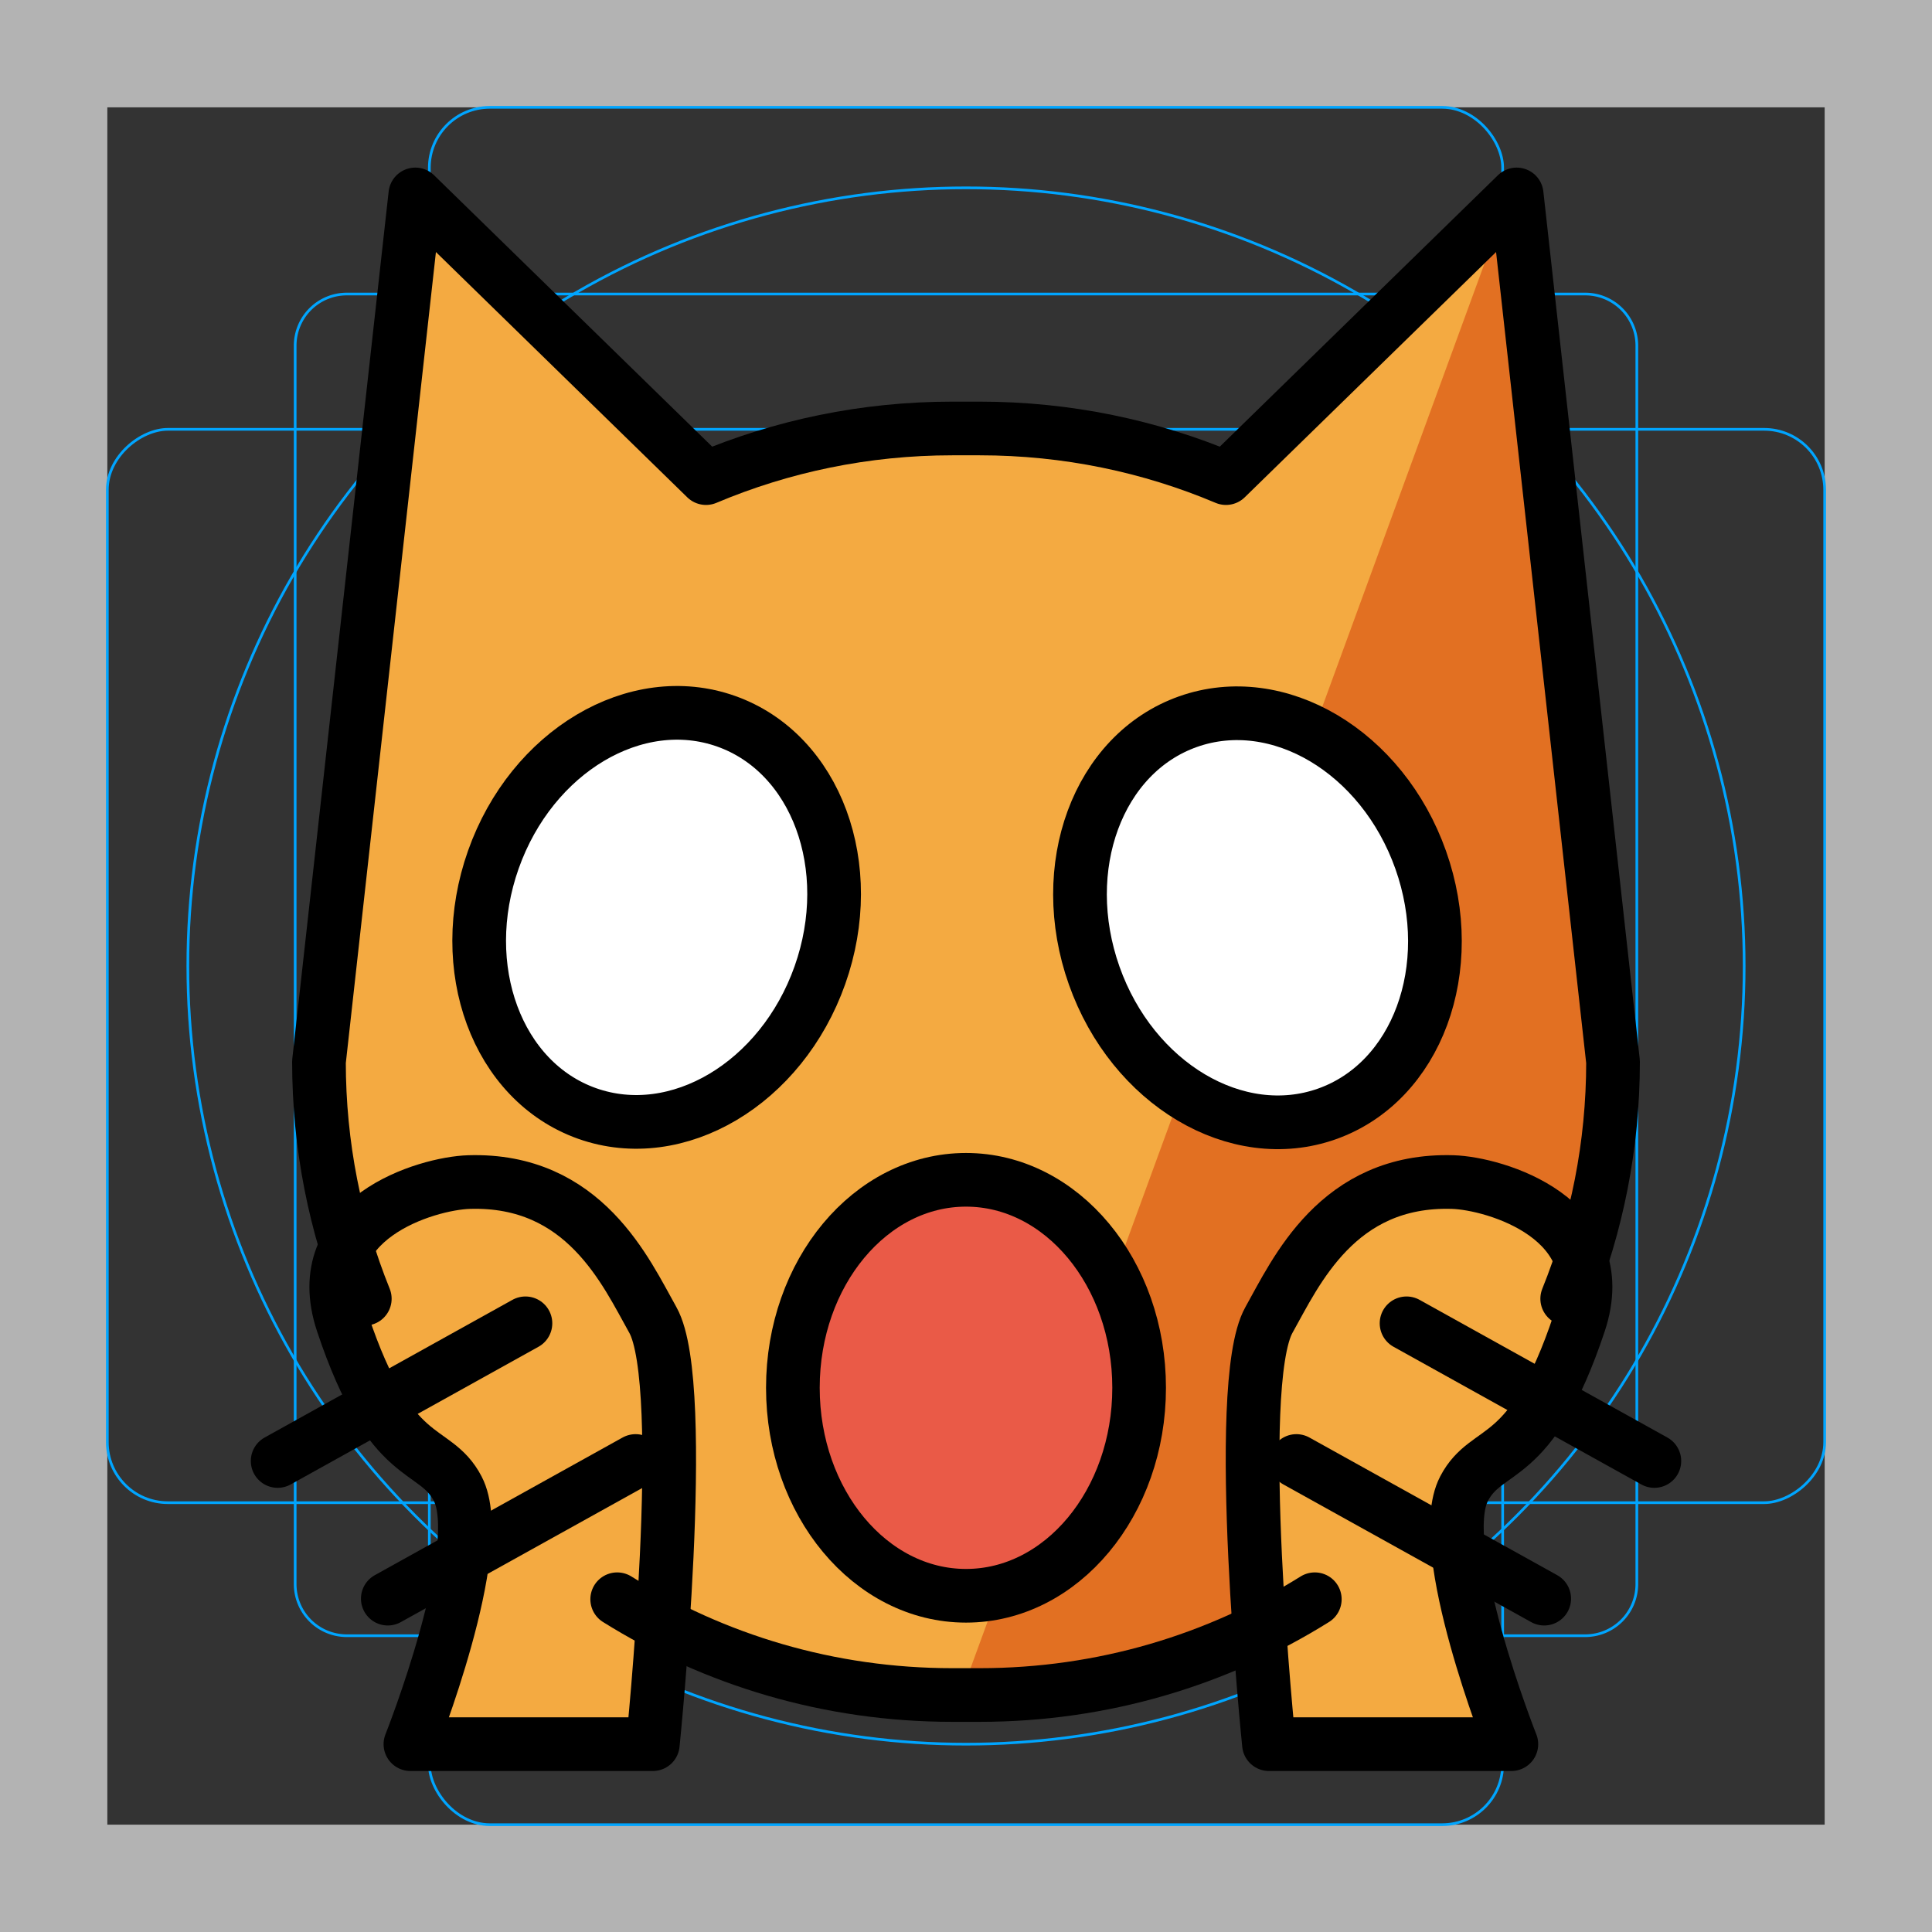 <svg id="emoji" xmlns="http://www.w3.org/2000/svg" viewBox="0 0 72 72">
  <rect x="0" y="0" width="72" height="72" fill="#333333" stroke="none"/>
  <g id="grid">
    <path d="M68,4V68H4V4H68m4-4H0V72H72V0Z" fill="#b3b3b3"></path>
    <path d="M12.923,10.958H59.077A1.923,1.923,0,0,1,61,12.881V59.035a1.923,1.923,0,0,1-1.923,1.923H12.923A1.923,1.923,0,0,1,11,59.035V12.881A1.923,1.923,0,0,1,12.923,10.958Z" fill="none" stroke="#00a5ff" stroke-miterlimit="10" stroke-width="0.1"></path>
    <rect x="16" y="4" width="40" height="64" rx="2.254" fill="none" stroke="#00a5ff" stroke-miterlimit="10" stroke-width="0.1"></rect>
    <rect x="16" y="4" width="40" height="64" rx="2.254" transform="translate(72) rotate(90)" fill="none" stroke="#00a5ff" stroke-miterlimit="10" stroke-width="0.1"></rect>
    <circle cx="36" cy="36" r="29" fill="none" stroke="#00a5ff" stroke-miterlimit="10" stroke-width="0.1"></circle>
  </g>
  <g id="color">
    <path fill="#F4AA41" d="M58.363,49.283c-3.55,8.995-12.463,14.81-22.897,14.81
		c-8.995,0-18.999-5.628-22.548-14.623l-0.124-0.308c-1.126-2.821-0.931-6.275-0.931-9.504l3.618-31.925
		l10.078,9.932c2.884-1.231,6.055-1.913,9.383-1.913h1.049c3.328,0,6.5,0.682,9.383,1.913L56.452,6.733
		l3.673,33.423c0,3.229-0.62,6.311-1.747,9.133" stroke="none"></path>
    <path fill="#E27022" d="M35.465,64.093c10.467,0.338,20.082-5.782,23.632-14.777l0.109-0.228
		c1.126-2.821,0.932-6.804,0.932-10.033L56.452,6.733" stroke="none"></path>
    <ellipse fill="#EA5A47" stroke="none" stroke-width="2" stroke-linecap="round" stroke-linejoin="round" stroke-miterlimit="10" cx="36" cy="51.719" rx="6.452" ry="7.751"></ellipse>
    <ellipse transform="matrix(0.334 -0.943 0.943 0.334 -15.942 45.829)" fill="#FFFFFF" stroke="none" stroke-width="2" stroke-linecap="round" stroke-linejoin="round" stroke-miterlimit="10" cx="24.456" cy="34.194" rx="7.751" ry="6.452"></ellipse>
    <ellipse transform="matrix(0.943 -0.334 0.334 0.943 -8.729 17.603)" fill="#FFFFFF" stroke="none" stroke-width="2" stroke-linecap="round" stroke-linejoin="round" stroke-miterlimit="10" cx="46.84" cy="34.194" rx="6.452" ry="7.751"></ellipse>
    <path fill="#F4AA41" stroke="none" stroke-width="2" stroke-linecap="round" stroke-linejoin="round" stroke-miterlimit="10" d="
		M15.295,65h9.034c0,0,1.374-13.369,0-15.81c-0.998-1.774-2.548-5.271-6.853-5.138
		c-1.558,0.048-6.011,1.347-4.71,5.251c1.813,5.439,3.422,4.505,4.293,6.178C18.204,57.679,15.295,65,15.295,65z"></path>
    <path fill="#F4AA41" stroke="none" stroke-width="2" stroke-linecap="round" stroke-linejoin="round" stroke-miterlimit="10" d="
		M56.324,65h-9.034c0,0-1.374-13.369,0-15.81c0.998-1.774,2.548-5.271,6.853-5.138
		c1.558,0.048,6.011,1.347,4.71,5.251c-1.813,5.439-3.422,4.505-4.293,6.178C53.415,57.679,56.324,65,56.324,65z"></path>
  </g>
  <g id="hair">
  </g>
  <g id="skin">
  </g>
  <g id="skin-shadow">
  </g>
  <g id="line">
    <line fill="none" stroke="#000000" stroke-width="2" stroke-linecap="round" stroke-linejoin="round" stroke-miterlimit="10" x1="61.653" y1="54.447" x2="52.418" y2="49.316"></line>
    <path fill="none" stroke="#000000" stroke-width="2" stroke-linecap="round" stroke-linejoin="round" stroke-miterlimit="10" d="
		M52.418,47.264"></path>
    <line fill="none" stroke="#000000" stroke-width="2" stroke-linecap="round" stroke-linejoin="round" stroke-miterlimit="10" x1="57.548" y1="59.577" x2="48.313" y2="54.447"></line>
    <path fill="none" stroke="#000000" stroke-width="2" stroke-linecap="round" stroke-linejoin="round" stroke-miterlimit="10" d="
		M46.261,55.473"></path>
    <path fill="none" stroke="#000000" stroke-width="2" stroke-linecap="round" stroke-linejoin="round" stroke-miterlimit="10" d="
		M55.496,60.603"></path>
    <path fill="none" stroke="#000000" stroke-width="2" stroke-linecap="round" stroke-linejoin="round" stroke-miterlimit="10" d="
		M13.595,48.4c-1.102-2.728-1.708-5.71-1.708-8.832l3.591-32.322l10.833,10.572
		c2.82-1.19,5.921-1.85,9.176-1.85h1.026c3.255,0,6.356,0.659,9.176,1.85L56.522,7.246l3.591,32.322
		c0,3.122-0.606,6.104-1.708,8.832"></path>
    <path fill="none" stroke="#000000" stroke-width="2" stroke-linecap="round" stroke-linejoin="round" stroke-miterlimit="10" d="
		M23.001,59.599c3.623,2.263,7.901,3.569,12.486,3.569h1.026c4.584,0,8.865-1.307,12.486-3.569"></path>
    <line fill="none" stroke="#000000" stroke-width="2" stroke-linecap="round" stroke-linejoin="round" stroke-miterlimit="10" x1="10.347" y1="54.447" x2="19.582" y2="49.316"></line>
    <path fill="none" stroke="#000000" stroke-width="2" stroke-linecap="round" stroke-linejoin="round" stroke-miterlimit="10" d="
		M19.582,47.264"></path>
    <path fill="none" stroke="#000000" stroke-width="2" stroke-linecap="round" stroke-linejoin="round" stroke-miterlimit="10" d="
		M10.347,52.395"></path>
    <line fill="none" stroke="#000000" stroke-width="2" stroke-linecap="round" stroke-linejoin="round" stroke-miterlimit="10" x1="14.452" y1="59.577" x2="23.687" y2="54.447"></line>
    <path fill="none" stroke="#000000" stroke-width="2" stroke-linecap="round" stroke-linejoin="round" stroke-miterlimit="10" d="
		M25.739,55.473"></path>
    <path fill="none" stroke="#000000" stroke-width="2" stroke-linecap="round" stroke-linejoin="round" stroke-miterlimit="10" d="
		M16.504,60.603"></path>
    <ellipse fill="none" stroke="#000000" stroke-width="2" stroke-linecap="round" stroke-linejoin="round" stroke-miterlimit="10" cx="36" cy="51.719" rx="6.452" ry="7.751"></ellipse>
    <ellipse transform="matrix(0.334 -0.943 0.943 0.334 -15.942 45.829)" fill="none" stroke="#000000" stroke-width="2" stroke-linecap="round" stroke-linejoin="round" stroke-miterlimit="10" cx="24.456" cy="34.194" rx="7.751" ry="6.452"></ellipse>
    <ellipse transform="matrix(0.943 -0.334 0.334 0.943 -8.729 17.603)" fill="none" stroke="#000000" stroke-width="2" stroke-linecap="round" stroke-linejoin="round" stroke-miterlimit="10" cx="46.84" cy="34.194" rx="6.452" ry="7.751"></ellipse>
    <path fill="none" stroke="#000000" stroke-width="2" stroke-linecap="round" stroke-linejoin="round" stroke-miterlimit="10" d="
		M15.295,65h9.034c0,0,1.374-13.369,0-15.81c-0.998-1.774-2.548-5.271-6.853-5.138
		c-1.558,0.048-6.011,1.347-4.71,5.251c1.813,5.439,3.422,4.505,4.293,6.178C18.204,57.679,15.295,65,15.295,65z"></path>
    <path fill="none" stroke="#000000" stroke-width="2" stroke-linecap="round" stroke-linejoin="round" stroke-miterlimit="10" d="
		M56.324,65h-9.034c0,0-1.374-13.369,0-15.81c0.998-1.774,2.548-5.271,6.853-5.138
		c1.558,0.048,6.011,1.347,4.71,5.251c-1.813,5.439-3.422,4.505-4.293,6.178C53.415,57.679,56.324,65,56.324,65z"></path>
  </g>
</svg>